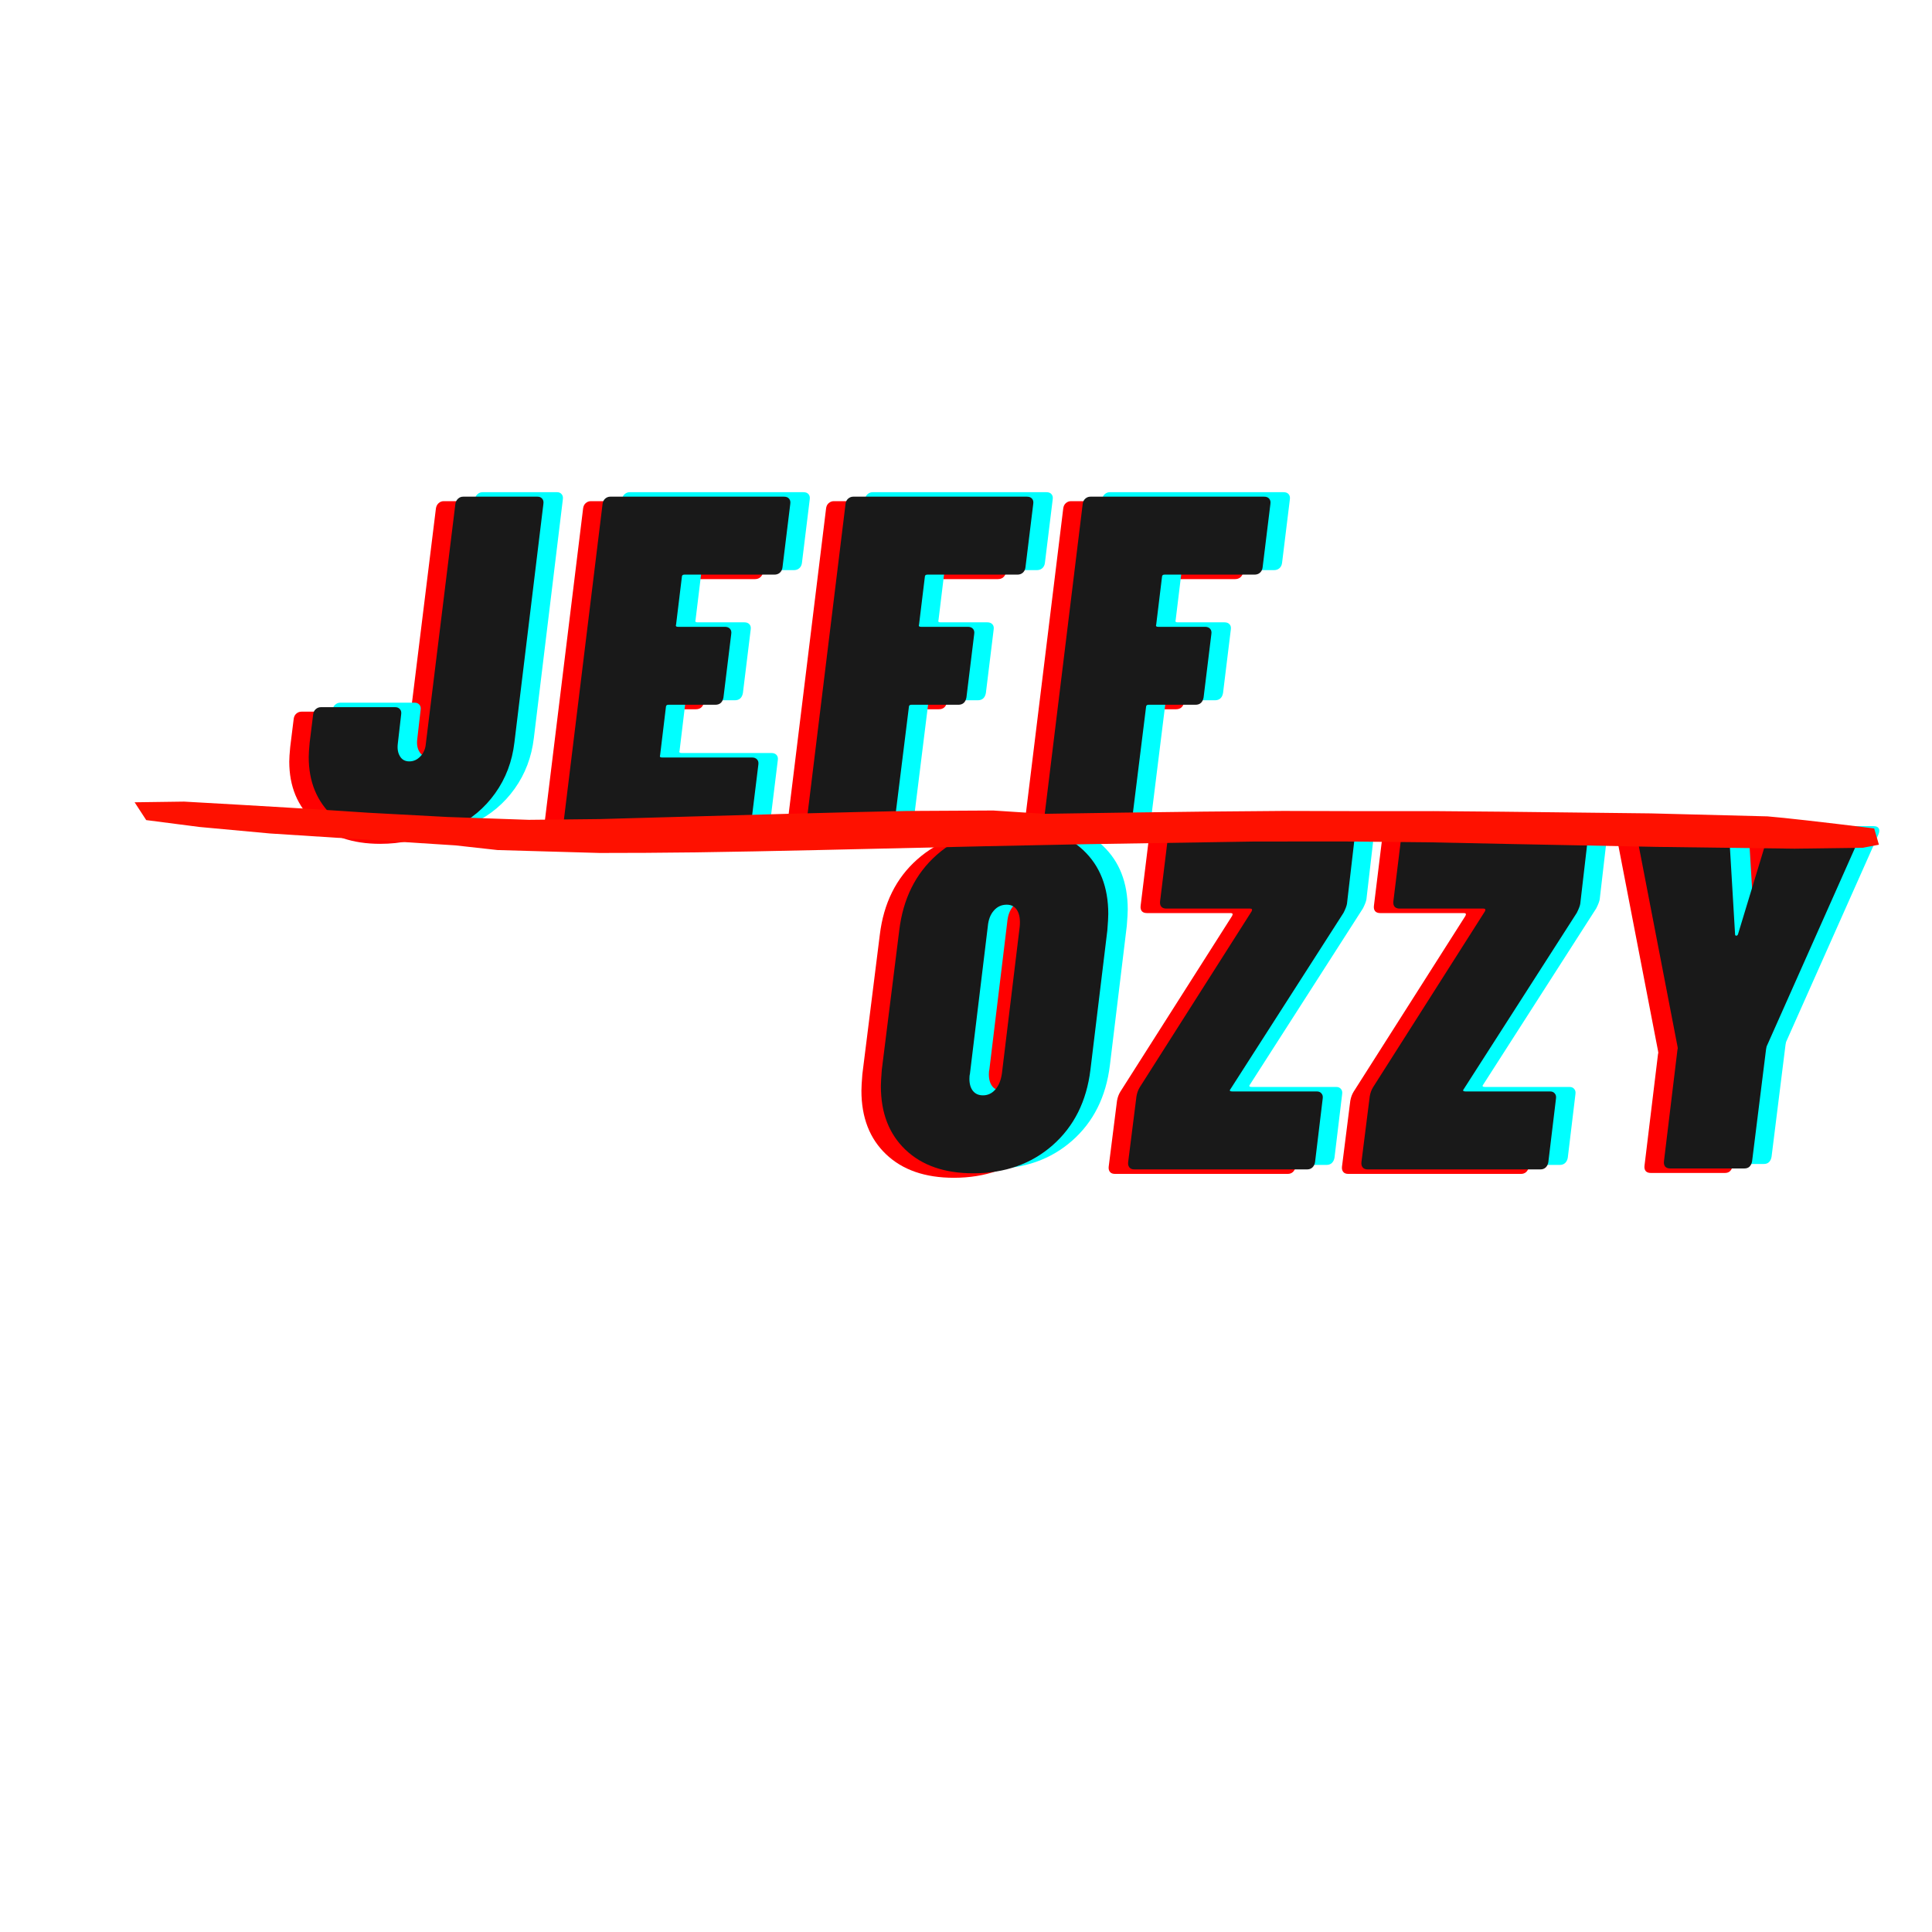 <svg xmlns="http://www.w3.org/2000/svg" xmlns:xlink="http://www.w3.org/1999/xlink" width="300" zoomAndPan="magnify" viewBox="0 0 224.88 225" height="300" preserveAspectRatio="xMidYMid meet" version="1.0"><defs><g/><clipPath id="806b13502a"><path d="M 15.602 93.348 L 218.742 93.348 L 218.742 99.344 L 15.602 99.344 Z M 15.602 93.348 " clip-rule="nonzero"/></clipPath></defs><g fill="#ff0000" fill-opacity="1"><g transform="translate(98.964, 136.711)"><g><path d="M 12.062 0.453 C 8.719 0.453 6.086 -0.457 4.172 -2.281 C 2.254 -4.102 1.297 -6.57 1.297 -9.688 C 1.297 -10.062 1.332 -10.703 1.406 -11.609 L 3.438 -27.844 C 3.883 -31.52 5.336 -34.445 7.797 -36.625 C 10.266 -38.812 13.336 -39.906 17.016 -39.906 C 20.328 -39.906 22.945 -38.992 24.875 -37.172 C 26.812 -35.348 27.781 -32.875 27.781 -29.75 C 27.781 -29.375 27.742 -28.738 27.672 -27.844 L 25.703 -11.609 C 25.254 -7.93 23.785 -5 21.297 -2.812 C 18.816 -0.633 15.738 0.453 12.062 0.453 Z M 13.188 -8.625 C 13.75 -8.625 14.227 -8.848 14.625 -9.297 C 15.02 -9.742 15.273 -10.363 15.391 -11.156 L 17.469 -28.297 C 17.539 -29.078 17.445 -29.691 17.188 -30.141 C 16.926 -30.598 16.516 -30.828 15.953 -30.828 C 15.348 -30.828 14.848 -30.598 14.453 -30.141 C 14.055 -29.691 13.82 -29.078 13.75 -28.297 L 11.672 -11.156 C 11.629 -11.008 11.609 -10.805 11.609 -10.547 C 11.609 -9.941 11.75 -9.469 12.031 -9.125 C 12.312 -8.789 12.695 -8.625 13.188 -8.625 Z M 13.188 -8.625 "/></g></g></g><g fill="#ff0000" fill-opacity="1"><g transform="translate(129.402, 136.711)"><g><path d="M 0.391 0 C 0.129 0 -0.062 -0.07 -0.188 -0.219 C -0.32 -0.375 -0.375 -0.582 -0.344 -0.844 L 0.625 -8.516 C 0.695 -8.922 0.828 -9.273 1.016 -9.578 L 14.031 -30.047 C 14.145 -30.266 14.086 -30.375 13.859 -30.375 L 4.109 -30.375 C 3.848 -30.375 3.648 -30.445 3.516 -30.594 C 3.391 -30.75 3.344 -30.957 3.375 -31.219 L 4.281 -38.609 C 4.32 -38.867 4.426 -39.07 4.594 -39.219 C 4.758 -39.375 4.973 -39.453 5.234 -39.453 L 25.359 -39.453 C 25.586 -39.453 25.766 -39.375 25.891 -39.219 C 26.023 -39.07 26.07 -38.867 26.031 -38.609 L 25.141 -30.938 C 25.098 -30.676 24.961 -30.32 24.734 -29.875 L 11.609 -9.406 C 11.422 -9.188 11.477 -9.078 11.781 -9.078 L 21.641 -9.078 C 21.867 -9.078 22.047 -9 22.172 -8.844 C 22.305 -8.695 22.352 -8.492 22.312 -8.234 L 21.422 -0.844 C 21.379 -0.582 21.273 -0.375 21.109 -0.219 C 20.941 -0.07 20.742 0 20.516 0 Z M 0.391 0 "/></g></g></g><g fill="#ff0000" fill-opacity="1"><g transform="translate(156.571, 136.711)"><g><path d="M 0.391 0 C 0.129 0 -0.062 -0.07 -0.188 -0.219 C -0.32 -0.375 -0.375 -0.582 -0.344 -0.844 L 0.625 -8.516 C 0.695 -8.922 0.828 -9.273 1.016 -9.578 L 14.031 -30.047 C 14.145 -30.266 14.086 -30.375 13.859 -30.375 L 4.109 -30.375 C 3.848 -30.375 3.648 -30.445 3.516 -30.594 C 3.391 -30.75 3.344 -30.957 3.375 -31.219 L 4.281 -38.609 C 4.32 -38.867 4.426 -39.07 4.594 -39.219 C 4.758 -39.375 4.973 -39.453 5.234 -39.453 L 25.359 -39.453 C 25.586 -39.453 25.766 -39.375 25.891 -39.219 C 26.023 -39.07 26.07 -38.867 26.031 -38.609 L 25.141 -30.938 C 25.098 -30.676 24.961 -30.32 24.734 -29.875 L 11.609 -9.406 C 11.422 -9.188 11.477 -9.078 11.781 -9.078 L 21.641 -9.078 C 21.867 -9.078 22.047 -9 22.172 -8.844 C 22.305 -8.695 22.352 -8.492 22.312 -8.234 L 21.422 -0.844 C 21.379 -0.582 21.273 -0.375 21.109 -0.219 C 20.941 -0.07 20.742 0 20.516 0 Z M 0.391 0 "/></g></g></g><g fill="#ff0000" fill-opacity="1"><g transform="translate(183.739, 136.711)"><g><path d="M 8.453 -0.109 C 8.191 -0.109 7.992 -0.18 7.859 -0.328 C 7.734 -0.484 7.688 -0.691 7.719 -0.953 L 9.297 -13.984 C 9.336 -14.055 9.336 -14.164 9.297 -14.312 L 4.625 -38.5 L 4.625 -38.719 C 4.625 -39.207 4.883 -39.453 5.406 -39.453 L 14.484 -39.453 C 15.004 -39.453 15.285 -39.207 15.328 -38.719 L 16 -27.391 C 16 -27.273 16.047 -27.219 16.141 -27.219 C 16.234 -27.219 16.301 -27.273 16.344 -27.391 L 19.781 -38.719 C 19.926 -39.207 20.266 -39.453 20.797 -39.453 L 29.875 -39.453 C 30.176 -39.453 30.375 -39.363 30.469 -39.188 C 30.562 -39.02 30.551 -38.789 30.438 -38.5 L 19.672 -14.312 L 19.609 -13.984 L 17.984 -0.953 C 17.941 -0.691 17.844 -0.484 17.688 -0.328 C 17.539 -0.18 17.336 -0.109 17.078 -0.109 Z M 8.453 -0.109 "/></g></g></g><g fill="#00ffff" fill-opacity="1"><g transform="translate(103.495, 135.665)"><g><path d="M 12.062 0.453 C 8.719 0.453 6.086 -0.457 4.172 -2.281 C 2.254 -4.102 1.297 -6.57 1.297 -9.688 C 1.297 -10.062 1.332 -10.703 1.406 -11.609 L 3.438 -27.844 C 3.883 -31.52 5.336 -34.445 7.797 -36.625 C 10.266 -38.812 13.336 -39.906 17.016 -39.906 C 20.328 -39.906 22.945 -38.992 24.875 -37.172 C 26.812 -35.348 27.781 -32.875 27.781 -29.75 C 27.781 -29.375 27.742 -28.738 27.672 -27.844 L 25.703 -11.609 C 25.254 -7.93 23.785 -5 21.297 -2.812 C 18.816 -0.633 15.738 0.453 12.062 0.453 Z M 13.188 -8.625 C 13.75 -8.625 14.227 -8.848 14.625 -9.297 C 15.02 -9.742 15.273 -10.363 15.391 -11.156 L 17.469 -28.297 C 17.539 -29.078 17.445 -29.691 17.188 -30.141 C 16.926 -30.598 16.516 -30.828 15.953 -30.828 C 15.348 -30.828 14.848 -30.598 14.453 -30.141 C 14.055 -29.691 13.82 -29.078 13.75 -28.297 L 11.672 -11.156 C 11.629 -11.008 11.609 -10.805 11.609 -10.547 C 11.609 -9.941 11.75 -9.469 12.031 -9.125 C 12.312 -8.789 12.695 -8.625 13.188 -8.625 Z M 13.188 -8.625 "/></g></g></g><g fill="#00ffff" fill-opacity="1"><g transform="translate(133.933, 135.665)"><g><path d="M 0.391 0 C 0.129 0 -0.062 -0.07 -0.188 -0.219 C -0.32 -0.375 -0.375 -0.582 -0.344 -0.844 L 0.625 -8.516 C 0.695 -8.922 0.828 -9.273 1.016 -9.578 L 14.031 -30.047 C 14.145 -30.266 14.086 -30.375 13.859 -30.375 L 4.109 -30.375 C 3.848 -30.375 3.648 -30.445 3.516 -30.594 C 3.391 -30.75 3.344 -30.957 3.375 -31.219 L 4.281 -38.609 C 4.32 -38.867 4.426 -39.07 4.594 -39.219 C 4.758 -39.375 4.973 -39.453 5.234 -39.453 L 25.359 -39.453 C 25.586 -39.453 25.766 -39.375 25.891 -39.219 C 26.023 -39.07 26.07 -38.867 26.031 -38.609 L 25.141 -30.938 C 25.098 -30.676 24.961 -30.32 24.734 -29.875 L 11.609 -9.406 C 11.422 -9.188 11.477 -9.078 11.781 -9.078 L 21.641 -9.078 C 21.867 -9.078 22.047 -9 22.172 -8.844 C 22.305 -8.695 22.352 -8.492 22.312 -8.234 L 21.422 -0.844 C 21.379 -0.582 21.273 -0.375 21.109 -0.219 C 20.941 -0.07 20.742 0 20.516 0 Z M 0.391 0 "/></g></g></g><g fill="#00ffff" fill-opacity="1"><g transform="translate(161.102, 135.665)"><g><path d="M 0.391 0 C 0.129 0 -0.062 -0.07 -0.188 -0.219 C -0.32 -0.375 -0.375 -0.582 -0.344 -0.844 L 0.625 -8.516 C 0.695 -8.922 0.828 -9.273 1.016 -9.578 L 14.031 -30.047 C 14.145 -30.266 14.086 -30.375 13.859 -30.375 L 4.109 -30.375 C 3.848 -30.375 3.648 -30.445 3.516 -30.594 C 3.391 -30.75 3.344 -30.957 3.375 -31.219 L 4.281 -38.609 C 4.32 -38.867 4.426 -39.07 4.594 -39.219 C 4.758 -39.375 4.973 -39.453 5.234 -39.453 L 25.359 -39.453 C 25.586 -39.453 25.766 -39.375 25.891 -39.219 C 26.023 -39.07 26.07 -38.867 26.031 -38.609 L 25.141 -30.938 C 25.098 -30.676 24.961 -30.32 24.734 -29.875 L 11.609 -9.406 C 11.422 -9.188 11.477 -9.078 11.781 -9.078 L 21.641 -9.078 C 21.867 -9.078 22.047 -9 22.172 -8.844 C 22.305 -8.695 22.352 -8.492 22.312 -8.234 L 21.422 -0.844 C 21.379 -0.582 21.273 -0.375 21.109 -0.219 C 20.941 -0.07 20.742 0 20.516 0 Z M 0.391 0 "/></g></g></g><g fill="#00ffff" fill-opacity="1"><g transform="translate(188.271, 135.665)"><g><path d="M 8.453 -0.109 C 8.191 -0.109 7.992 -0.18 7.859 -0.328 C 7.734 -0.484 7.688 -0.691 7.719 -0.953 L 9.297 -13.984 C 9.336 -14.055 9.336 -14.164 9.297 -14.312 L 4.625 -38.5 L 4.625 -38.719 C 4.625 -39.207 4.883 -39.453 5.406 -39.453 L 14.484 -39.453 C 15.004 -39.453 15.285 -39.207 15.328 -38.719 L 16 -27.391 C 16 -27.273 16.047 -27.219 16.141 -27.219 C 16.234 -27.219 16.301 -27.273 16.344 -27.391 L 19.781 -38.719 C 19.926 -39.207 20.266 -39.453 20.797 -39.453 L 29.875 -39.453 C 30.176 -39.453 30.375 -39.363 30.469 -39.188 C 30.562 -39.02 30.551 -38.789 30.438 -38.5 L 19.672 -14.312 L 19.609 -13.984 L 17.984 -0.953 C 17.941 -0.691 17.844 -0.484 17.688 -0.328 C 17.539 -0.18 17.336 -0.109 17.078 -0.109 Z M 8.453 -0.109 "/></g></g></g><g fill="#191919" fill-opacity="1"><g transform="translate(101.229, 136.188)"><g><path d="M 12.062 0.453 C 8.719 0.453 6.086 -0.457 4.172 -2.281 C 2.254 -4.102 1.297 -6.57 1.297 -9.688 C 1.297 -10.062 1.332 -10.703 1.406 -11.609 L 3.438 -27.844 C 3.883 -31.52 5.336 -34.445 7.797 -36.625 C 10.266 -38.812 13.336 -39.906 17.016 -39.906 C 20.328 -39.906 22.945 -38.992 24.875 -37.172 C 26.812 -35.348 27.781 -32.875 27.781 -29.75 C 27.781 -29.375 27.742 -28.738 27.672 -27.844 L 25.703 -11.609 C 25.254 -7.93 23.785 -5 21.297 -2.812 C 18.816 -0.633 15.738 0.453 12.062 0.453 Z M 13.188 -8.625 C 13.75 -8.625 14.227 -8.848 14.625 -9.297 C 15.02 -9.742 15.273 -10.363 15.391 -11.156 L 17.469 -28.297 C 17.539 -29.078 17.445 -29.691 17.188 -30.141 C 16.926 -30.598 16.516 -30.828 15.953 -30.828 C 15.348 -30.828 14.848 -30.598 14.453 -30.141 C 14.055 -29.691 13.82 -29.078 13.75 -28.297 L 11.672 -11.156 C 11.629 -11.008 11.609 -10.805 11.609 -10.547 C 11.609 -9.941 11.75 -9.469 12.031 -9.125 C 12.312 -8.789 12.695 -8.625 13.188 -8.625 Z M 13.188 -8.625 "/></g></g></g><g fill="#191919" fill-opacity="1"><g transform="translate(131.668, 136.188)"><g><path d="M 0.391 0 C 0.129 0 -0.062 -0.07 -0.188 -0.219 C -0.32 -0.375 -0.375 -0.582 -0.344 -0.844 L 0.625 -8.516 C 0.695 -8.922 0.828 -9.273 1.016 -9.578 L 14.031 -30.047 C 14.145 -30.266 14.086 -30.375 13.859 -30.375 L 4.109 -30.375 C 3.848 -30.375 3.648 -30.445 3.516 -30.594 C 3.391 -30.75 3.344 -30.957 3.375 -31.219 L 4.281 -38.609 C 4.32 -38.867 4.426 -39.07 4.594 -39.219 C 4.758 -39.375 4.973 -39.453 5.234 -39.453 L 25.359 -39.453 C 25.586 -39.453 25.766 -39.375 25.891 -39.219 C 26.023 -39.07 26.07 -38.867 26.031 -38.609 L 25.141 -30.938 C 25.098 -30.676 24.961 -30.32 24.734 -29.875 L 11.609 -9.406 C 11.422 -9.188 11.477 -9.078 11.781 -9.078 L 21.641 -9.078 C 21.867 -9.078 22.047 -9 22.172 -8.844 C 22.305 -8.695 22.352 -8.492 22.312 -8.234 L 21.422 -0.844 C 21.379 -0.582 21.273 -0.375 21.109 -0.219 C 20.941 -0.07 20.742 0 20.516 0 Z M 0.391 0 "/></g></g></g><g fill="#191919" fill-opacity="1"><g transform="translate(158.836, 136.188)"><g><path d="M 0.391 0 C 0.129 0 -0.062 -0.07 -0.188 -0.219 C -0.32 -0.375 -0.375 -0.582 -0.344 -0.844 L 0.625 -8.516 C 0.695 -8.922 0.828 -9.273 1.016 -9.578 L 14.031 -30.047 C 14.145 -30.266 14.086 -30.375 13.859 -30.375 L 4.109 -30.375 C 3.848 -30.375 3.648 -30.445 3.516 -30.594 C 3.391 -30.75 3.344 -30.957 3.375 -31.219 L 4.281 -38.609 C 4.32 -38.867 4.426 -39.07 4.594 -39.219 C 4.758 -39.375 4.973 -39.453 5.234 -39.453 L 25.359 -39.453 C 25.586 -39.453 25.766 -39.375 25.891 -39.219 C 26.023 -39.07 26.07 -38.867 26.031 -38.609 L 25.141 -30.938 C 25.098 -30.676 24.961 -30.32 24.734 -29.875 L 11.609 -9.406 C 11.422 -9.188 11.477 -9.078 11.781 -9.078 L 21.641 -9.078 C 21.867 -9.078 22.047 -9 22.172 -8.844 C 22.305 -8.695 22.352 -8.492 22.312 -8.234 L 21.422 -0.844 C 21.379 -0.582 21.273 -0.375 21.109 -0.219 C 20.941 -0.07 20.742 0 20.516 0 Z M 0.391 0 "/></g></g></g><g fill="#191919" fill-opacity="1"><g transform="translate(186.005, 136.188)"><g><path d="M 8.453 -0.109 C 8.191 -0.109 7.992 -0.18 7.859 -0.328 C 7.734 -0.484 7.688 -0.691 7.719 -0.953 L 9.297 -13.984 C 9.336 -14.055 9.336 -14.164 9.297 -14.312 L 4.625 -38.5 L 4.625 -38.719 C 4.625 -39.207 4.883 -39.453 5.406 -39.453 L 14.484 -39.453 C 15.004 -39.453 15.285 -39.207 15.328 -38.719 L 16 -27.391 C 16 -27.273 16.047 -27.219 16.141 -27.219 C 16.234 -27.219 16.301 -27.273 16.344 -27.391 L 19.781 -38.719 C 19.926 -39.207 20.266 -39.453 20.797 -39.453 L 29.875 -39.453 C 30.176 -39.453 30.375 -39.363 30.469 -39.188 C 30.562 -39.02 30.551 -38.789 30.438 -38.5 L 19.672 -14.312 L 19.609 -13.984 L 17.984 -0.953 C 17.941 -0.691 17.844 -0.484 17.688 -0.328 C 17.539 -0.18 17.336 -0.109 17.078 -0.109 Z M 8.453 -0.109 "/></g></g></g><g fill="#ff0000" fill-opacity="1"><g transform="translate(33.066, 97.819)"><g><path d="M 11.156 0.453 C 7.926 0.453 5.352 -0.422 3.438 -2.172 C 1.52 -3.922 0.562 -6.238 0.562 -9.125 C 0.562 -9.5 0.598 -10.066 0.672 -10.828 L 1.078 -14.094 C 1.109 -14.352 1.207 -14.555 1.375 -14.703 C 1.551 -14.859 1.75 -14.938 1.969 -14.938 L 10.656 -14.938 C 10.875 -14.938 11.051 -14.859 11.188 -14.703 C 11.32 -14.555 11.367 -14.352 11.328 -14.094 L 10.938 -10.703 C 10.863 -10.109 10.945 -9.613 11.188 -9.219 C 11.426 -8.82 11.789 -8.625 12.281 -8.625 C 12.77 -8.625 13.203 -8.82 13.578 -9.219 C 13.953 -9.613 14.16 -10.109 14.203 -10.703 L 17.641 -38.609 C 17.68 -38.867 17.785 -39.07 17.953 -39.219 C 18.117 -39.375 18.316 -39.453 18.547 -39.453 L 27.219 -39.453 C 27.445 -39.453 27.625 -39.375 27.75 -39.219 C 27.883 -39.07 27.93 -38.867 27.891 -38.609 L 24.516 -10.828 C 24.254 -8.609 23.508 -6.641 22.281 -4.922 C 21.062 -3.211 19.492 -1.891 17.578 -0.953 C 15.66 -0.016 13.52 0.453 11.156 0.453 Z M 11.156 0.453 "/></g></g></g><g fill="#ff0000" fill-opacity="1"><g transform="translate(62.771, 97.819)"><g><path d="M 26.031 -31.219 C 26 -30.957 25.895 -30.75 25.719 -30.594 C 25.551 -30.445 25.336 -30.375 25.078 -30.375 L 14.594 -30.375 C 14.406 -30.375 14.312 -30.281 14.312 -30.094 L 13.641 -24.578 C 13.566 -24.391 13.641 -24.297 13.859 -24.297 L 19.328 -24.297 C 19.586 -24.297 19.785 -24.219 19.922 -24.062 C 20.055 -23.914 20.102 -23.711 20.062 -23.453 L 19.156 -16.062 C 19.051 -15.5 18.734 -15.219 18.203 -15.219 L 12.734 -15.219 C 12.547 -15.219 12.453 -15.125 12.453 -14.938 L 11.781 -9.359 C 11.707 -9.172 11.781 -9.078 12 -9.078 L 22.484 -9.078 C 22.742 -9.078 22.941 -9 23.078 -8.844 C 23.211 -8.695 23.258 -8.492 23.219 -8.234 L 22.312 -0.844 C 22.281 -0.582 22.176 -0.375 22 -0.219 C 21.832 -0.07 21.617 0 21.359 0 L 1.125 0 C 0.895 0 0.711 -0.07 0.578 -0.219 C 0.453 -0.375 0.41 -0.582 0.453 -0.844 L 5.078 -38.609 C 5.109 -38.867 5.207 -39.07 5.375 -39.219 C 5.551 -39.375 5.75 -39.453 5.969 -39.453 L 26.203 -39.453 C 26.473 -39.453 26.672 -39.375 26.797 -39.219 C 26.93 -39.07 26.977 -38.867 26.938 -38.609 Z M 26.031 -31.219 "/></g></g></g><g fill="#ff0000" fill-opacity="1"><g transform="translate(91.067, 97.819)"><g><path d="M 26.031 -31.219 C 26 -30.957 25.895 -30.75 25.719 -30.594 C 25.551 -30.445 25.336 -30.375 25.078 -30.375 L 14.594 -30.375 C 14.406 -30.375 14.312 -30.281 14.312 -30.094 L 13.641 -24.578 C 13.566 -24.391 13.641 -24.297 13.859 -24.297 L 19.328 -24.297 C 19.586 -24.297 19.785 -24.219 19.922 -24.062 C 20.055 -23.914 20.102 -23.711 20.062 -23.453 L 19.156 -16.062 C 19.051 -15.5 18.734 -15.219 18.203 -15.219 L 12.734 -15.219 C 12.547 -15.219 12.453 -15.125 12.453 -14.938 L 10.703 -0.844 C 10.672 -0.582 10.566 -0.375 10.391 -0.219 C 10.223 -0.07 10.031 0 9.812 0 L 1.125 0 C 0.895 0 0.711 -0.07 0.578 -0.219 C 0.453 -0.375 0.41 -0.582 0.453 -0.844 L 5.078 -38.609 C 5.109 -38.867 5.207 -39.07 5.375 -39.219 C 5.551 -39.375 5.75 -39.453 5.969 -39.453 L 26.203 -39.453 C 26.473 -39.453 26.672 -39.375 26.797 -39.219 C 26.93 -39.07 26.977 -38.867 26.938 -38.609 Z M 26.031 -31.219 "/></g></g></g><g fill="#ff0000" fill-opacity="1"><g transform="translate(118.687, 97.819)"><g><path d="M 26.031 -31.219 C 26 -30.957 25.895 -30.75 25.719 -30.594 C 25.551 -30.445 25.336 -30.375 25.078 -30.375 L 14.594 -30.375 C 14.406 -30.375 14.312 -30.281 14.312 -30.094 L 13.641 -24.578 C 13.566 -24.391 13.641 -24.297 13.859 -24.297 L 19.328 -24.297 C 19.586 -24.297 19.785 -24.219 19.922 -24.062 C 20.055 -23.914 20.102 -23.711 20.062 -23.453 L 19.156 -16.062 C 19.051 -15.5 18.734 -15.219 18.203 -15.219 L 12.734 -15.219 C 12.547 -15.219 12.453 -15.125 12.453 -14.938 L 10.703 -0.844 C 10.672 -0.582 10.566 -0.375 10.391 -0.219 C 10.223 -0.07 10.031 0 9.812 0 L 1.125 0 C 0.895 0 0.711 -0.07 0.578 -0.219 C 0.453 -0.375 0.41 -0.582 0.453 -0.844 L 5.078 -38.609 C 5.109 -38.867 5.207 -39.07 5.375 -39.219 C 5.551 -39.375 5.75 -39.453 5.969 -39.453 L 26.203 -39.453 C 26.473 -39.453 26.672 -39.375 26.797 -39.219 C 26.93 -39.07 26.977 -38.867 26.938 -38.609 Z M 26.031 -31.219 "/></g></g></g><g fill="#00ffff" fill-opacity="1"><g transform="translate(37.597, 96.773)"><g><path d="M 11.156 0.453 C 7.926 0.453 5.352 -0.422 3.438 -2.172 C 1.52 -3.922 0.562 -6.238 0.562 -9.125 C 0.562 -9.5 0.598 -10.066 0.672 -10.828 L 1.078 -14.094 C 1.109 -14.352 1.207 -14.555 1.375 -14.703 C 1.551 -14.859 1.75 -14.938 1.969 -14.938 L 10.656 -14.938 C 10.875 -14.938 11.051 -14.859 11.188 -14.703 C 11.32 -14.555 11.367 -14.352 11.328 -14.094 L 10.938 -10.703 C 10.863 -10.109 10.945 -9.613 11.188 -9.219 C 11.426 -8.82 11.789 -8.625 12.281 -8.625 C 12.77 -8.625 13.203 -8.82 13.578 -9.219 C 13.953 -9.613 14.16 -10.109 14.203 -10.703 L 17.641 -38.609 C 17.68 -38.867 17.785 -39.07 17.953 -39.219 C 18.117 -39.375 18.316 -39.453 18.547 -39.453 L 27.219 -39.453 C 27.445 -39.453 27.625 -39.375 27.75 -39.219 C 27.883 -39.07 27.93 -38.867 27.891 -38.609 L 24.516 -10.828 C 24.254 -8.609 23.508 -6.641 22.281 -4.922 C 21.062 -3.211 19.492 -1.891 17.578 -0.953 C 15.66 -0.016 13.52 0.453 11.156 0.453 Z M 11.156 0.453 "/></g></g></g><g fill="#00ffff" fill-opacity="1"><g transform="translate(67.303, 96.773)"><g><path d="M 26.031 -31.219 C 26 -30.957 25.895 -30.75 25.719 -30.594 C 25.551 -30.445 25.336 -30.375 25.078 -30.375 L 14.594 -30.375 C 14.406 -30.375 14.312 -30.281 14.312 -30.094 L 13.641 -24.578 C 13.566 -24.391 13.641 -24.297 13.859 -24.297 L 19.328 -24.297 C 19.586 -24.297 19.785 -24.219 19.922 -24.062 C 20.055 -23.914 20.102 -23.711 20.062 -23.453 L 19.156 -16.062 C 19.051 -15.5 18.734 -15.219 18.203 -15.219 L 12.734 -15.219 C 12.547 -15.219 12.453 -15.125 12.453 -14.938 L 11.781 -9.359 C 11.707 -9.172 11.781 -9.078 12 -9.078 L 22.484 -9.078 C 22.742 -9.078 22.941 -9 23.078 -8.844 C 23.211 -8.695 23.258 -8.492 23.219 -8.234 L 22.312 -0.844 C 22.281 -0.582 22.176 -0.375 22 -0.219 C 21.832 -0.07 21.617 0 21.359 0 L 1.125 0 C 0.895 0 0.711 -0.07 0.578 -0.219 C 0.453 -0.375 0.41 -0.582 0.453 -0.844 L 5.078 -38.609 C 5.109 -38.867 5.207 -39.07 5.375 -39.219 C 5.551 -39.375 5.75 -39.453 5.969 -39.453 L 26.203 -39.453 C 26.473 -39.453 26.672 -39.375 26.797 -39.219 C 26.93 -39.07 26.977 -38.867 26.938 -38.609 Z M 26.031 -31.219 "/></g></g></g><g fill="#00ffff" fill-opacity="1"><g transform="translate(95.599, 96.773)"><g><path d="M 26.031 -31.219 C 26 -30.957 25.895 -30.75 25.719 -30.594 C 25.551 -30.445 25.336 -30.375 25.078 -30.375 L 14.594 -30.375 C 14.406 -30.375 14.312 -30.281 14.312 -30.094 L 13.641 -24.578 C 13.566 -24.391 13.641 -24.297 13.859 -24.297 L 19.328 -24.297 C 19.586 -24.297 19.785 -24.219 19.922 -24.062 C 20.055 -23.914 20.102 -23.711 20.062 -23.453 L 19.156 -16.062 C 19.051 -15.5 18.734 -15.219 18.203 -15.219 L 12.734 -15.219 C 12.547 -15.219 12.453 -15.125 12.453 -14.938 L 10.703 -0.844 C 10.672 -0.582 10.566 -0.375 10.391 -0.219 C 10.223 -0.07 10.031 0 9.812 0 L 1.125 0 C 0.895 0 0.711 -0.07 0.578 -0.219 C 0.453 -0.375 0.41 -0.582 0.453 -0.844 L 5.078 -38.609 C 5.109 -38.867 5.207 -39.07 5.375 -39.219 C 5.551 -39.375 5.75 -39.453 5.969 -39.453 L 26.203 -39.453 C 26.473 -39.453 26.672 -39.375 26.797 -39.219 C 26.93 -39.07 26.977 -38.867 26.938 -38.609 Z M 26.031 -31.219 "/></g></g></g><g fill="#00ffff" fill-opacity="1"><g transform="translate(123.218, 96.773)"><g><path d="M 26.031 -31.219 C 26 -30.957 25.895 -30.75 25.719 -30.594 C 25.551 -30.445 25.336 -30.375 25.078 -30.375 L 14.594 -30.375 C 14.406 -30.375 14.312 -30.281 14.312 -30.094 L 13.641 -24.578 C 13.566 -24.391 13.641 -24.297 13.859 -24.297 L 19.328 -24.297 C 19.586 -24.297 19.785 -24.219 19.922 -24.062 C 20.055 -23.914 20.102 -23.711 20.062 -23.453 L 19.156 -16.062 C 19.051 -15.5 18.734 -15.219 18.203 -15.219 L 12.734 -15.219 C 12.547 -15.219 12.453 -15.125 12.453 -14.938 L 10.703 -0.844 C 10.672 -0.582 10.566 -0.375 10.391 -0.219 C 10.223 -0.07 10.031 0 9.812 0 L 1.125 0 C 0.895 0 0.711 -0.07 0.578 -0.219 C 0.453 -0.375 0.41 -0.582 0.453 -0.844 L 5.078 -38.609 C 5.109 -38.867 5.207 -39.07 5.375 -39.219 C 5.551 -39.375 5.75 -39.453 5.969 -39.453 L 26.203 -39.453 C 26.473 -39.453 26.672 -39.375 26.797 -39.219 C 26.93 -39.07 26.977 -38.867 26.938 -38.609 Z M 26.031 -31.219 "/></g></g></g><g fill="#191919" fill-opacity="1"><g transform="translate(35.332, 97.296)"><g><path d="M 11.156 0.453 C 7.926 0.453 5.352 -0.422 3.438 -2.172 C 1.52 -3.922 0.562 -6.238 0.562 -9.125 C 0.562 -9.5 0.598 -10.066 0.672 -10.828 L 1.078 -14.094 C 1.109 -14.352 1.207 -14.555 1.375 -14.703 C 1.551 -14.859 1.75 -14.938 1.969 -14.938 L 10.656 -14.938 C 10.875 -14.938 11.051 -14.859 11.188 -14.703 C 11.32 -14.555 11.367 -14.352 11.328 -14.094 L 10.938 -10.703 C 10.863 -10.109 10.945 -9.613 11.188 -9.219 C 11.426 -8.82 11.789 -8.625 12.281 -8.625 C 12.77 -8.625 13.203 -8.82 13.578 -9.219 C 13.953 -9.613 14.16 -10.109 14.203 -10.703 L 17.641 -38.609 C 17.68 -38.867 17.785 -39.07 17.953 -39.219 C 18.117 -39.375 18.316 -39.453 18.547 -39.453 L 27.219 -39.453 C 27.445 -39.453 27.625 -39.375 27.75 -39.219 C 27.883 -39.07 27.93 -38.867 27.891 -38.609 L 24.516 -10.828 C 24.254 -8.609 23.508 -6.641 22.281 -4.922 C 21.062 -3.211 19.492 -1.891 17.578 -0.953 C 15.66 -0.016 13.52 0.453 11.156 0.453 Z M 11.156 0.453 "/></g></g></g><g fill="#191919" fill-opacity="1"><g transform="translate(65.037, 97.296)"><g><path d="M 26.031 -31.219 C 26 -30.957 25.895 -30.75 25.719 -30.594 C 25.551 -30.445 25.336 -30.375 25.078 -30.375 L 14.594 -30.375 C 14.406 -30.375 14.312 -30.281 14.312 -30.094 L 13.641 -24.578 C 13.566 -24.391 13.641 -24.297 13.859 -24.297 L 19.328 -24.297 C 19.586 -24.297 19.785 -24.219 19.922 -24.062 C 20.055 -23.914 20.102 -23.711 20.062 -23.453 L 19.156 -16.062 C 19.051 -15.5 18.734 -15.219 18.203 -15.219 L 12.734 -15.219 C 12.547 -15.219 12.453 -15.125 12.453 -14.938 L 11.781 -9.359 C 11.707 -9.172 11.781 -9.078 12 -9.078 L 22.484 -9.078 C 22.742 -9.078 22.941 -9 23.078 -8.844 C 23.211 -8.695 23.258 -8.492 23.219 -8.234 L 22.312 -0.844 C 22.281 -0.582 22.176 -0.375 22 -0.219 C 21.832 -0.07 21.617 0 21.359 0 L 1.125 0 C 0.895 0 0.711 -0.07 0.578 -0.219 C 0.453 -0.375 0.41 -0.582 0.453 -0.844 L 5.078 -38.609 C 5.109 -38.867 5.207 -39.07 5.375 -39.219 C 5.551 -39.375 5.75 -39.453 5.969 -39.453 L 26.203 -39.453 C 26.473 -39.453 26.672 -39.375 26.797 -39.219 C 26.93 -39.07 26.977 -38.867 26.938 -38.609 Z M 26.031 -31.219 "/></g></g></g><g fill="#191919" fill-opacity="1"><g transform="translate(93.333, 97.296)"><g><path d="M 26.031 -31.219 C 26 -30.957 25.895 -30.75 25.719 -30.594 C 25.551 -30.445 25.336 -30.375 25.078 -30.375 L 14.594 -30.375 C 14.406 -30.375 14.312 -30.281 14.312 -30.094 L 13.641 -24.578 C 13.566 -24.391 13.641 -24.297 13.859 -24.297 L 19.328 -24.297 C 19.586 -24.297 19.785 -24.219 19.922 -24.062 C 20.055 -23.914 20.102 -23.711 20.062 -23.453 L 19.156 -16.062 C 19.051 -15.5 18.734 -15.219 18.203 -15.219 L 12.734 -15.219 C 12.547 -15.219 12.453 -15.125 12.453 -14.938 L 10.703 -0.844 C 10.672 -0.582 10.566 -0.375 10.391 -0.219 C 10.223 -0.07 10.031 0 9.812 0 L 1.125 0 C 0.895 0 0.711 -0.07 0.578 -0.219 C 0.453 -0.375 0.41 -0.582 0.453 -0.844 L 5.078 -38.609 C 5.109 -38.867 5.207 -39.07 5.375 -39.219 C 5.551 -39.375 5.75 -39.453 5.969 -39.453 L 26.203 -39.453 C 26.473 -39.453 26.672 -39.375 26.797 -39.219 C 26.93 -39.07 26.977 -38.867 26.938 -38.609 Z M 26.031 -31.219 "/></g></g></g><g fill="#191919" fill-opacity="1"><g transform="translate(120.953, 97.296)"><g><path d="M 26.031 -31.219 C 26 -30.957 25.895 -30.75 25.719 -30.594 C 25.551 -30.445 25.336 -30.375 25.078 -30.375 L 14.594 -30.375 C 14.406 -30.375 14.312 -30.281 14.312 -30.094 L 13.641 -24.578 C 13.566 -24.391 13.641 -24.297 13.859 -24.297 L 19.328 -24.297 C 19.586 -24.297 19.785 -24.219 19.922 -24.062 C 20.055 -23.914 20.102 -23.711 20.062 -23.453 L 19.156 -16.062 C 19.051 -15.5 18.734 -15.219 18.203 -15.219 L 12.734 -15.219 C 12.547 -15.219 12.453 -15.125 12.453 -14.938 L 10.703 -0.844 C 10.672 -0.582 10.566 -0.375 10.391 -0.219 C 10.223 -0.07 10.031 0 9.812 0 L 1.125 0 C 0.895 0 0.711 -0.07 0.578 -0.219 C 0.453 -0.375 0.41 -0.582 0.453 -0.844 L 5.078 -38.609 C 5.109 -38.867 5.207 -39.07 5.375 -39.219 C 5.551 -39.375 5.75 -39.453 5.969 -39.453 L 26.203 -39.453 C 26.473 -39.453 26.672 -39.375 26.797 -39.219 C 26.93 -39.07 26.977 -38.867 26.938 -38.609 Z M 26.031 -31.219 "/></g></g></g><g clip-path="url(#806b13502a)"><path fill="#fe1100" d="M 15.617 93.434 L 16.969 95.508 L 23.129 96.305 L 31.387 97.066 L 52.984 98.453 L 57.879 98.996 L 69.762 99.336 C 73.246 99.34 76.992 99.316 81.004 99.266 L 87.766 99.152 C 89.062 99.137 98.051 98.938 114.73 98.551 L 126.277 98.316 L 146.004 98.004 L 156.398 97.996 L 166.383 98.094 C 169.414 98.168 178.27 98.344 192.945 98.629 L 208.941 98.836 L 216.879 98.73 L 218.758 98.375 L 218.207 96.477 C 211.922 95.707 207.781 95.238 205.785 95.074 L 192.223 94.727 C 177.512 94.551 169.066 94.465 166.883 94.461 C 161.293 94.473 155.449 94.465 149.355 94.441 L 140.105 94.52 C 133.859 94.59 127.672 94.676 121.547 94.777 L 115.613 94.391 L 105.555 94.445 C 99.301 94.562 87.398 94.879 69.844 95.387 L 61.523 95.477 L 52.047 95.145 L 42.852 94.652 C 37.715 94.301 30.559 93.867 21.375 93.355 L 15.617 93.434 " fill-opacity="1" fill-rule="nonzero"/></g></svg>